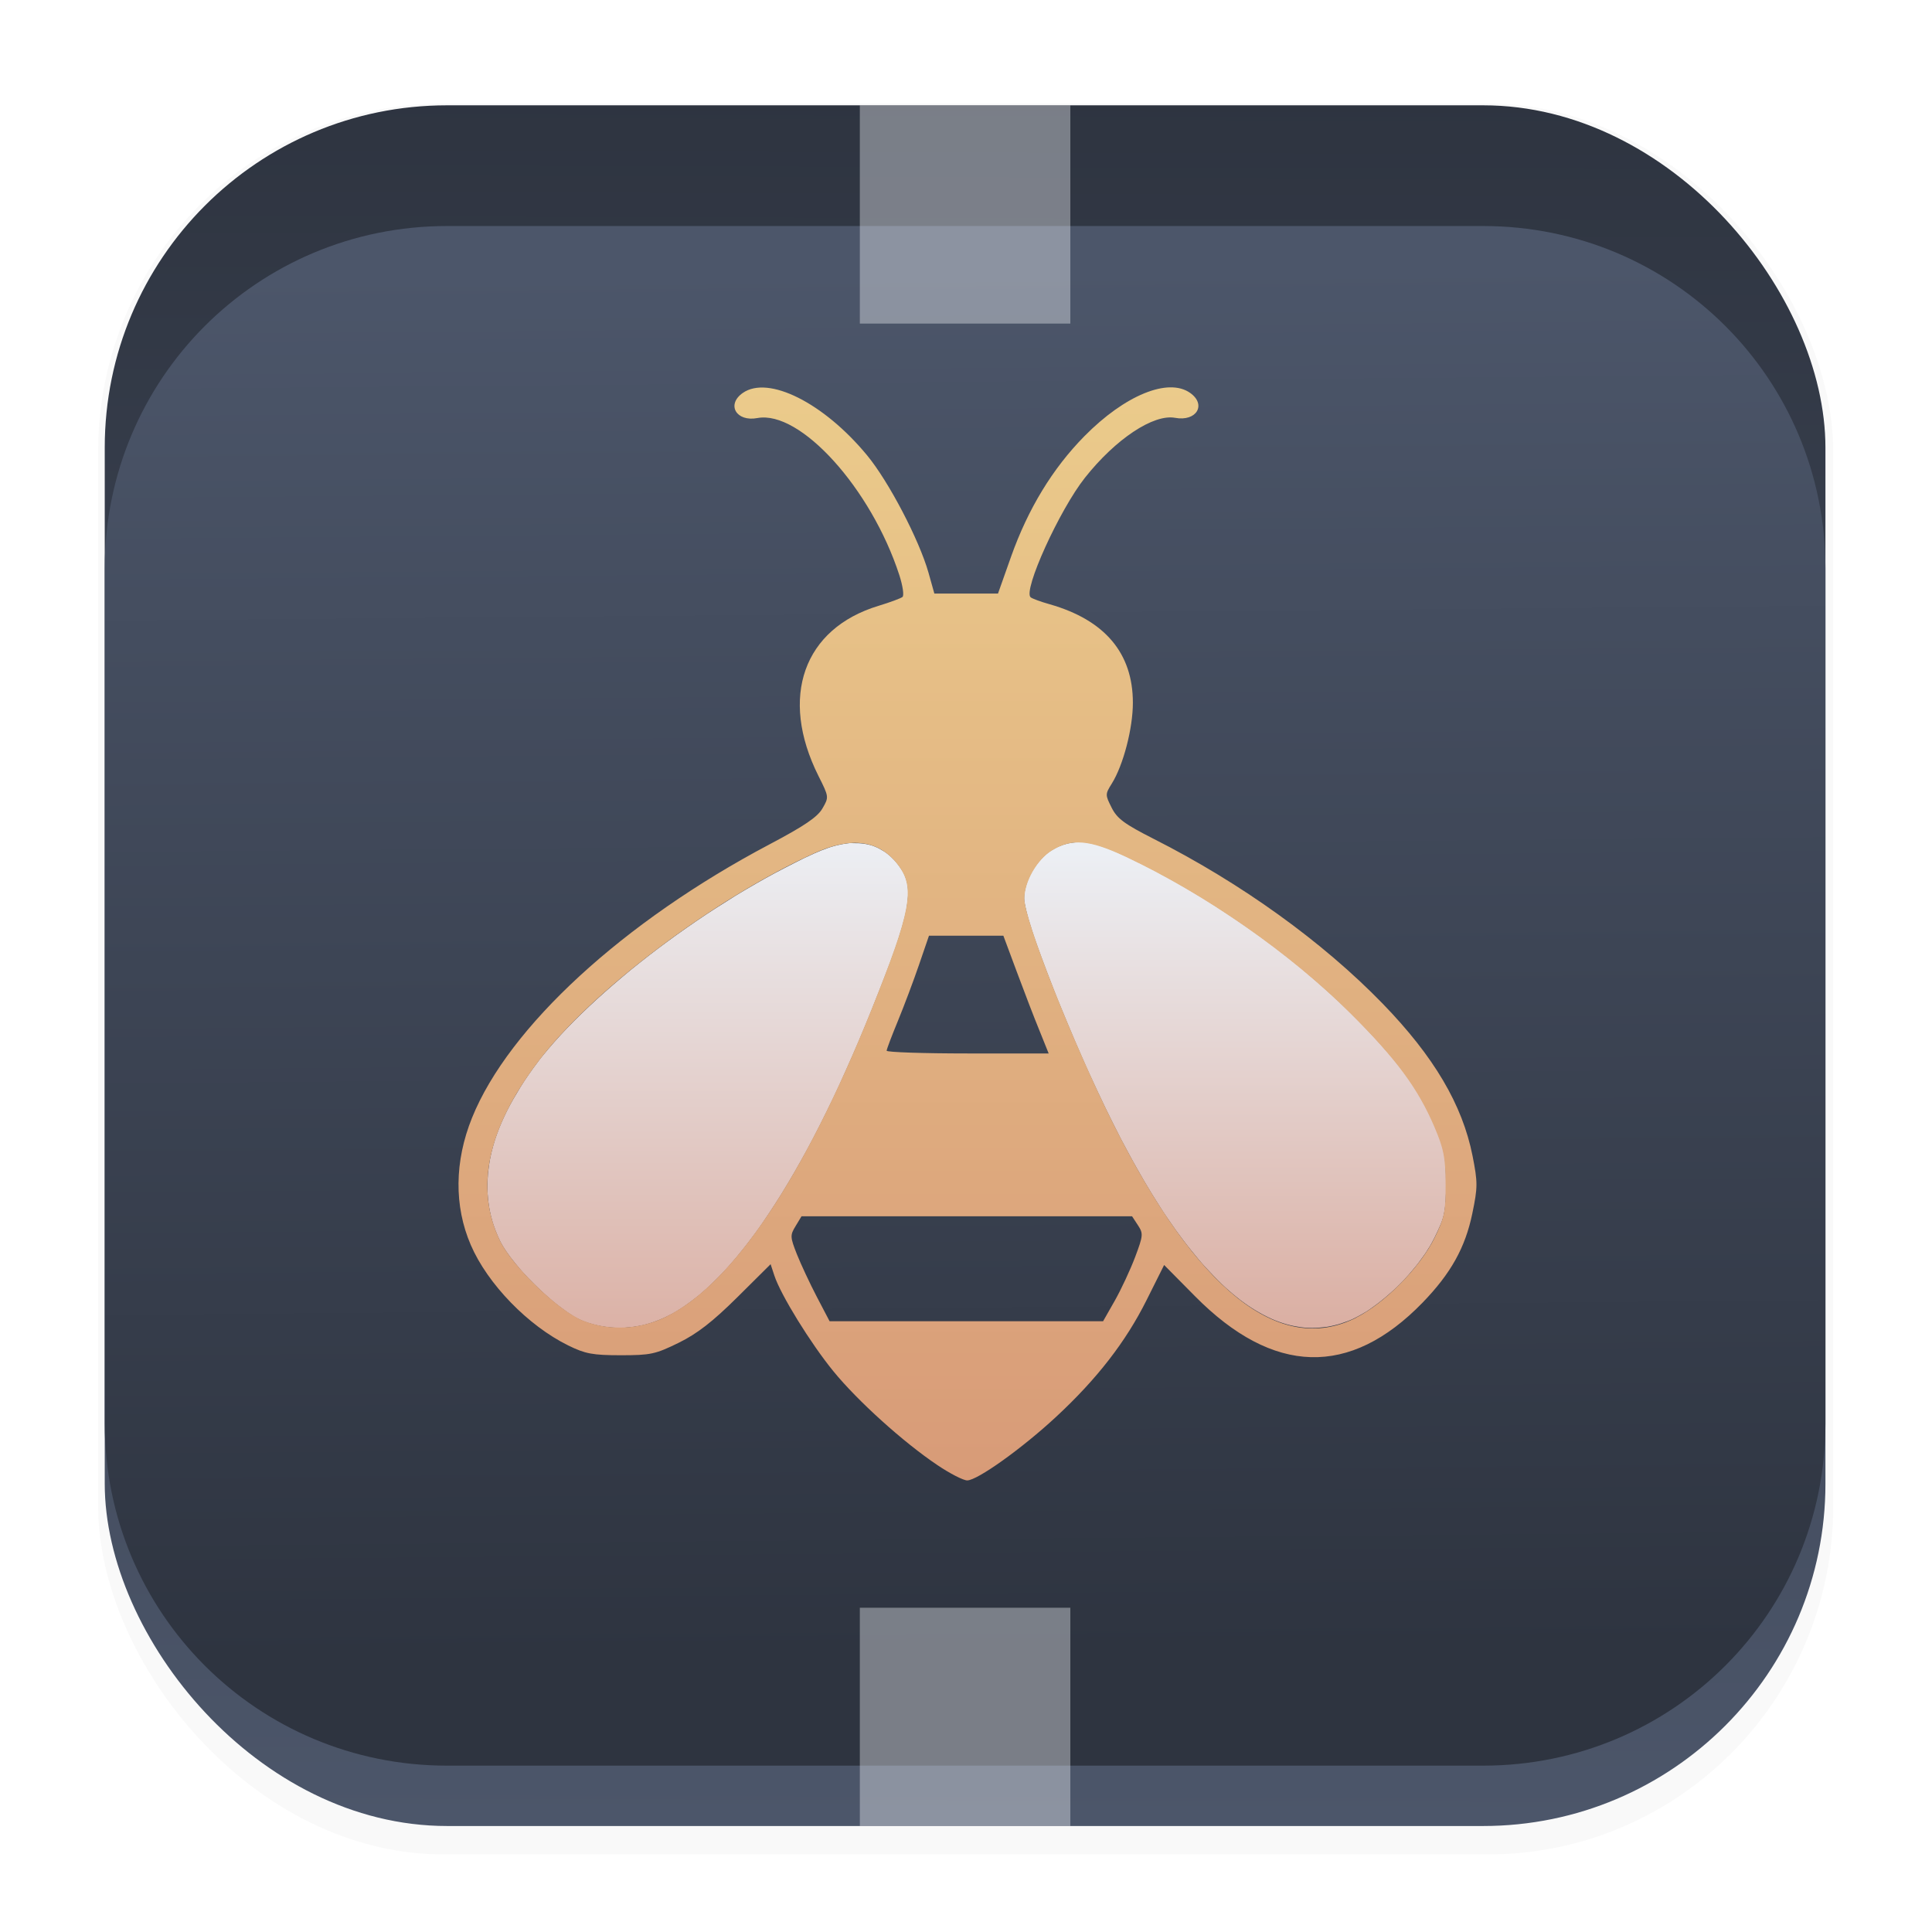 <svg width="64" height="64" version="1.1" viewBox="0 0 16.933 16.933" xmlns="http://www.w3.org/2000/svg">
 <defs>
  <filter id="filter1178" x="-.048" y="-.048" width="1.096" height="1.096" color-interpolation-filters="sRGB">
   <feGaussianBlur stdDeviation="0.307"/>
  </filter>
  <linearGradient id="linearGradient1340" x1="8.355" x2="8.4" y1="16.007" y2=".794" gradientTransform="translate(-.008 -.003)" gradientUnits="userSpaceOnUse">
   <stop stop-color="#4c566a" offset="0"/>
   <stop stop-color="#2e3440" offset="1"/>
  </linearGradient>
  <linearGradient id="linearGradient1731" x1="8.176" x2="8.281" y1="2.332" y2="14.506" gradientUnits="userSpaceOnUse">
   <stop stop-color="#4c566a" offset="0"/>
   <stop stop-color="#2e3440" offset="1"/>
  </linearGradient>
  <linearGradient id="linearGradient576" x1="10.492" x2="10.492" y1="7.469" y2="14.213" gradientUnits="userSpaceOnUse">
   <stop stop-color="#eceff4" offset="0"/>
   <stop stop-color="#d08770" offset="1"/>
  </linearGradient>
  <linearGradient id="linearGradient584" x1="6.076" x2="6.076" y1="7.361" y2="14.627" gradientUnits="userSpaceOnUse">
   <stop stop-color="#eceff4" offset="0"/>
   <stop stop-color="#d08770" offset="1"/>
  </linearGradient>
  <linearGradient id="linearGradient620" x1="8.426" x2="8.426" y1="3.377" y2="16.952" gradientUnits="userSpaceOnUse">
   <stop stop-color="#ebcb8b" offset="0"/>
   <stop stop-color="#d08770" offset="1"/>
  </linearGradient>
 </defs>
 <g stroke-linecap="round" stroke-linejoin="round">
  <rect transform="matrix(.991 0 0 1 .073 .002)" x=".794" y=".905" width="15.346" height="15.346" rx="3.053" ry="3.053" fill="#000000" filter="url(#filter1178)" opacity=".15" stroke-width="1.249" style="mix-blend-mode:normal"/>
  <rect x=".918" y=".923" width="15.081" height="15.081" rx="3" ry="3" fill="url(#linearGradient1340)" stroke-width="1.227"/>
  <rect x=".005" y=".003" width="16.924" height="16.927" fill="none" opacity=".15" stroke-width="1.052"/>
  <path d="m3.918 1.981h9.081c1.662 0 3 1.338 3 3v7.494c0 1.662-1.338 3-3 3h-9.081c-1.662 0-3-1.338-3-3v-7.494c0-1.662 1.338-3 3-3z" fill="url(#linearGradient1731)" stroke-width="1.227"/>
 </g>
 <rect x="7.536" y=".923" width="1.845" height="1.913" fill="#eceff4" opacity=".4"/>
 <rect x="7.536" y="14.091" width="1.845" height="1.913" fill="#eceff4" opacity=".4"/>
 <path d="m7.47 7.388c-0.017 7.114e-4 -0.034 0.002-0.051 0.005-0.017 0.002-0.035 0.005-0.053 0.009s-0.037 0.008-0.055 0.013c-0.019 0.005-0.037 0.011-0.057 0.018-0.019 0.007-0.039 0.014-0.059 0.022-0.02 0.008-0.04 0.017-0.061 0.026-0.056 0.025-0.112 0.052-0.168 0.081s-0.114 0.058-0.172 0.089c-0.058 0.031-0.116 0.064-0.174 0.097-0.058 0.033-0.116 0.068-0.174 0.103-0.058 0.036-0.116 0.073-0.174 0.11-0.058 0.037-0.115 0.075-0.172 0.114-0.057 0.039-0.114 0.079-0.17 0.119-0.056 0.04-0.111 0.081-0.166 0.122-0.054 0.041-0.108 0.083-0.161 0.125-0.053 0.042-0.105 0.084-0.155 0.127-0.05 0.042-0.099 0.085-0.147 0.127s-0.094 0.085-0.139 0.127c-0.045 0.042-0.088 0.084-0.13 0.126s-0.081 0.083-0.119 0.124c-0.019 0.021-0.037 0.041-0.055 0.061-0.018 0.02-0.035 0.04-0.052 0.06s-0.033 0.04-0.049 0.059-0.031 0.039-0.045 0.058c-0.028 0.037-0.054 0.073-0.079 0.109-0.025 0.036-0.049 0.072-0.071 0.108-0.022 0.036-0.043 0.071-0.063 0.106-0.02 0.035-0.039 0.07-0.056 0.104s-0.033 0.069-0.048 0.103c-0.015 0.034-0.028 0.068-0.04 0.101-0.012 0.034-0.023 0.067-0.032 0.1-0.005 0.017-0.009 0.033-0.013 0.049-0.004 0.016-0.008 0.033-0.011 0.049-0.003 0.016-0.007 0.032-0.009 0.049-0.003 0.016-0.005 0.033-0.007 0.049-0.002 0.016-0.004 0.032-0.006 0.048-0.001 0.016-0.002 0.032-0.003 0.048s-0.001 0.032-0.002 0.048c-1.833e-4 0.016-4.638e-4 0.031 0 0.047 4.638e-4 0.016 0.001 0.031 0.003 0.047 0.001 0.015 0.002 0.031 0.004 0.046s0.004 0.031 0.006 0.046c0.002 0.015 0.005 0.03 0.008 0.045 0.003 0.015 0.007 0.03 0.01 0.045 0.004 0.015 0.008 0.03 0.012 0.045 0.004 0.015 0.009 0.029 0.014 0.044s0.01 0.029 0.016 0.044c0.006 0.015 0.012 0.029 0.018 0.044 0.006 0.014 0.013 0.029 0.02 0.043 0.007 0.014 0.015 0.029 0.024 0.044 0.009 0.015 0.019 0.031 0.03 0.047s0.023 0.033 0.036 0.05 0.026 0.034 0.04 0.051c0.014 0.017 0.029 0.035 0.044 0.053 0.015 0.018 0.032 0.036 0.048 0.053 0.016 0.018 0.033 0.036 0.051 0.053 0.017 0.018 0.034 0.035 0.052 0.052s0.036 0.034 0.054 0.051c0.018 0.016 0.036 0.032 0.054 0.048 0.018 0.016 0.036 0.031 0.054 0.045 0.018 0.014 0.035 0.028 0.053 0.041s0.034 0.025 0.051 0.037c0.017 0.011 0.033 0.022 0.049 0.032 0.016 0.01 0.031 0.018 0.046 0.025 0.015 0.007 0.028 0.014 0.041 0.019 0.015 0.006 0.029 0.011 0.044 0.016s0.03 0.009 0.045 0.013 0.03 0.008 0.045 0.011c0.015 0.003 0.03 0.006 0.045 0.008 0.015 0.002 0.031 0.005 0.046 0.006 0.015 0.002 0.031 0.003 0.046 0.004 0.015 8.65e-4 0.031 9.74e-4 0.047 0.001s0.031 2.3e-4 0.047-5.17e-4c0.015-7.46e-4 0.031-0.002 0.047-0.004s0.031-0.003 0.046-0.006 0.031-0.005 0.047-0.008c0.015-0.003 0.031-0.007 0.046-0.011s0.03-0.008 0.045-0.013c0.015-0.005 0.03-0.01 0.045-0.016 0.015-0.006 0.03-0.012 0.045-0.018 0.015-0.006 0.029-0.013 0.044-0.02 0.018-0.009 0.036-0.018 0.055-0.028s0.037-0.021 0.055-0.033c0.018-0.011 0.037-0.023 0.055-0.036s0.037-0.026 0.055-0.04c0.019-0.014 0.037-0.028 0.056-0.043s0.037-0.031 0.056-0.048c0.019-0.016 0.038-0.034 0.056-0.051s0.037-0.036 0.056-0.055c0.019-0.019 0.038-0.038 0.056-0.058 0.019-0.02 0.038-0.04 0.056-0.061s0.038-0.043 0.057-0.066 0.037-0.046 0.056-0.069 0.038-0.048 0.057-0.073c0.019-0.025 0.038-0.05 0.057-0.076 0.019-0.026 0.038-0.052 0.057-0.08 0.019-0.027 0.037-0.055 0.056-0.083 0.019-0.028 0.038-0.057 0.057-0.087 0.019-0.029 0.038-0.059 0.057-0.09 0.019-0.031 0.038-0.062 0.057-0.094 0.019-0.032 0.038-0.064 0.057-0.097 0.038-0.066 0.076-0.134 0.114-0.204 0.038-0.07 0.075-0.142 0.113-0.217 0.038-0.075 0.075-0.151 0.113-0.23 0.038-0.079 0.075-0.161 0.112-0.244 0.037-0.083 0.075-0.169 0.112-0.256 0.037-0.088 0.074-0.177 0.111-0.269 0.043-0.108 0.082-0.206 0.116-0.295 0.017-0.044 0.033-0.086 0.048-0.126 0.015-0.04 0.028-0.078 0.041-0.114 0.013-0.036 0.024-0.07 0.034-0.102s0.02-0.063 0.028-0.091c0.008-0.029 0.015-0.056 0.022-0.082 0.006-0.026 0.012-0.05 0.016-0.073 0.004-0.023 0.007-0.045 0.01-0.065 0.002-0.02 0.004-0.04 0.005-0.058s1.765e-4 -0.036-0.001-0.052-0.003-0.032-0.006-0.048c-0.003-0.015-0.007-0.029-0.011-0.043-0.005-0.014-0.01-0.027-0.016-0.04-0.006-0.013-0.013-0.026-0.021-0.038-0.008-0.013-0.016-0.025-0.025-0.037-0.01-0.014-0.021-0.027-0.032-0.04-0.011-0.012-0.022-0.024-0.034-0.035-0.012-0.011-0.023-0.021-0.036-0.031-0.012-0.01-0.025-0.018-0.038-0.026-0.013-0.008-0.026-0.015-0.039-0.022-0.013-0.007-0.027-0.012-0.041-0.018s-0.029-0.01-0.043-0.013-0.03-0.007-0.045-0.009-0.031-0.003-0.047-0.004c-0.016-7.488e-4 -0.032-0.001-0.049-5.167e-4z" fill="url(#linearGradient584)" stroke-linecap="round" stroke-width=".079"/>
 <path d="m9.45 7.382c-0.012-2.28e-5 -0.024 5.708e-4 -0.035 0.002-0.012 9.794e-4 -0.023 0.003-0.035 0.005-0.011 0.002-0.023 0.004-0.034 0.007s-0.022 0.006-0.033 0.01-0.022 0.009-0.033 0.013-0.022 0.01-0.033 0.016-0.022 0.012-0.033 0.019c-0.008 0.005-0.016 0.01-0.024 0.016-0.008 0.006-0.015 0.012-0.023 0.019-0.008 0.007-0.015 0.013-0.023 0.021-0.007 0.007-0.014 0.014-0.021 0.022-0.007 0.008-0.014 0.016-0.021 0.025-0.007 0.008-0.013 0.017-0.02 0.026-0.013 0.018-0.025 0.036-0.036 0.055s-0.021 0.039-0.029 0.058c-0.004 0.01-0.008 0.02-0.012 0.03-0.004 0.01-0.007 0.02-0.01 0.03-0.003 0.01-0.006 0.02-0.008 0.03-0.002 0.01-0.005 0.02-0.006 0.029-0.002 0.01-0.003 0.019-0.004 0.029-9.005e-4 0.009-9.579e-4 0.019-0.001 0.028-4.78e-5 0.006 2.551e-4 0.013 0.001 0.02 7.785e-4 0.008 0.002 0.016 0.004 0.025 0.003 0.018 0.008 0.04 0.014 0.065 0.006 0.024 0.013 0.052 0.022 0.082s0.019 0.062 0.03 0.097 0.024 0.072 0.038 0.111c0.014 0.039 0.028 0.08 0.044 0.122 0.031 0.085 0.067 0.177 0.104 0.273s0.079 0.195 0.121 0.297 0.086 0.204 0.131 0.306c0.022 0.051 0.045 0.102 0.068 0.152s0.046 0.1 0.069 0.149c0.023 0.049 0.045 0.096 0.068 0.143s0.045 0.092 0.067 0.136c0.023 0.046 0.045 0.09 0.068 0.134 0.023 0.044 0.046 0.087 0.069 0.129 0.023 0.042 0.045 0.083 0.068 0.123 0.023 0.04 0.045 0.08 0.068 0.119s0.046 0.076 0.068 0.113c0.023 0.037 0.046 0.073 0.068 0.108s0.045 0.07 0.068 0.103 0.045 0.066 0.068 0.098c0.023 0.032 0.046 0.063 0.068 0.092 0.023 0.03 0.045 0.059 0.068 0.087 0.023 0.028 0.045 0.056 0.067 0.082 0.022 0.027 0.045 0.052 0.068 0.077s0.045 0.048 0.067 0.071 0.045 0.045 0.067 0.067c0.022 0.021 0.044 0.042 0.067 0.061 0.022 0.02 0.045 0.038 0.067 0.056 0.022 0.018 0.044 0.035 0.067 0.051 0.022 0.016 0.044 0.031 0.066 0.045 0.022 0.014 0.045 0.028 0.067 0.04 0.022 0.013 0.044 0.024 0.066 0.035s0.044 0.021 0.066 0.03c0.022 0.009 0.044 0.017 0.066 0.024 0.022 0.007 0.044 0.014 0.066 0.019 0.022 0.005 0.043 0.01 0.065 0.013 0.022 0.004 0.043 0.007 0.065 0.009s0.043 0.003 0.065 0.003c0.022 1.64e-4 0.043-9.74e-4 0.065-0.003 0.021-0.002 0.043-0.004 0.065-0.007 0.021-0.003 0.042-0.008 0.064-0.013s0.043-0.011 0.064-0.018c0.021-0.007 0.042-0.015 0.064-0.023s0.042-0.018 0.063-0.029c0.016-0.008 0.031-0.017 0.048-0.026 0.016-0.009 0.033-0.019 0.049-0.029 0.016-0.011 0.033-0.022 0.049-0.034s0.033-0.024 0.05-0.037c0.017-0.013 0.033-0.026 0.05-0.04 0.016-0.014 0.033-0.028 0.049-0.042 0.016-0.014 0.033-0.029 0.049-0.044 0.016-0.015 0.032-0.031 0.048-0.047 0.016-0.016 0.03-0.031 0.045-0.048 0.015-0.016 0.03-0.033 0.044-0.05s0.028-0.033 0.042-0.05c0.014-0.017 0.027-0.034 0.039-0.051 0.013-0.017 0.025-0.034 0.037-0.051s0.023-0.034 0.033-0.051c0.011-0.017 0.021-0.033 0.03-0.05s0.018-0.033 0.026-0.049c0.011-0.023 0.021-0.043 0.03-0.063 0.009-0.019 0.017-0.037 0.024-0.054 0.007-0.017 0.013-0.033 0.018-0.05 0.005-0.016 0.009-0.032 0.012-0.049 0.003-0.016 0.006-0.034 0.008-0.052 0.002-0.018 0.004-0.037 0.005-0.058 0.001-0.021 0.002-0.044 0.003-0.069 3.8e-4 -0.025 1.16e-4 -0.052 0-0.083-1.16e-4 -0.029-3.83e-4 -0.056-0.001-0.08-6.5e-4 -0.025-0.002-0.047-0.003-0.068-0.001-0.021-0.003-0.041-0.005-0.06-0.002-0.019-0.005-0.037-0.009-0.055-0.003-0.018-0.008-0.035-0.012-0.053s-0.01-0.036-0.017-0.054c-0.006-0.019-0.014-0.038-0.022-0.058s-0.017-0.043-0.027-0.066c-0.009-0.021-0.018-0.042-0.028-0.063s-0.019-0.041-0.029-0.061-0.02-0.041-0.031-0.06c-0.011-0.02-0.021-0.039-0.033-0.059s-0.022-0.039-0.034-0.059-0.025-0.039-0.037-0.058c-0.013-0.019-0.026-0.039-0.039-0.058-0.014-0.019-0.027-0.039-0.042-0.058-0.015-0.02-0.029-0.039-0.045-0.059s-0.032-0.04-0.049-0.06-0.034-0.041-0.052-0.061c-0.018-0.021-0.037-0.042-0.056-0.064-0.038-0.043-0.079-0.087-0.123-0.133-0.044-0.046-0.091-0.094-0.142-0.144-0.033-0.033-0.067-0.066-0.102-0.099-0.035-0.033-0.071-0.066-0.107-0.098-0.036-0.033-0.073-0.065-0.111-0.098s-0.075-0.065-0.114-0.097c-0.039-0.032-0.078-0.064-0.118-0.095-0.04-0.031-0.08-0.063-0.121-0.094-0.041-0.031-0.082-0.061-0.123-0.091-0.042-0.03-0.083-0.06-0.126-0.089-0.042-0.029-0.085-0.059-0.128-0.087-0.043-0.029-0.086-0.057-0.129-0.085-0.043-0.028-0.087-0.055-0.131-0.082-0.044-0.027-0.088-0.053-0.132-0.079-0.044-0.026-0.088-0.051-0.132-0.075s-0.088-0.048-0.132-0.072-0.088-0.046-0.132-0.068-0.088-0.043-0.132-0.064c-0.04-0.019-0.077-0.035-0.112-0.05-0.018-0.007-0.034-0.014-0.051-0.02-0.016-0.006-0.033-0.012-0.048-0.017-0.016-0.005-0.031-0.01-0.045-0.014-0.015-0.004-0.029-0.008-0.042-0.011-0.014-0.003-0.028-0.006-0.041-0.008-0.013-0.002-0.026-0.004-0.038-0.005-0.013-0.001-0.025-0.002-0.037-0.002z" fill="url(#linearGradient576)" stroke-linecap="round" stroke-width=".079"/>
 <path d="m8.216 12.841c-0.298-0.2-0.699-0.562-0.912-0.823-0.2-0.245-0.462-0.67-0.517-0.838l-0.033-0.1-0.292 0.29c-0.216 0.214-0.351 0.319-0.514 0.399-0.204 0.1-0.246 0.109-0.508 0.109-0.245-3.27e-4 -0.31-0.012-0.46-0.086-0.352-0.173-0.707-0.539-0.854-0.881-0.147-0.341-0.143-0.732 0.011-1.114 0.322-0.797 1.325-1.719 2.608-2.397 0.303-0.16 0.42-0.239 0.463-0.314 0.058-0.1 0.058-0.101-0.035-0.286-0.345-0.69-0.131-1.292 0.529-1.491 0.099-0.03 0.193-0.065 0.208-0.077 0.015-0.013 0.002-0.099-0.028-0.192-0.247-0.759-0.868-1.446-1.244-1.376-0.185 0.035-0.274-0.118-0.128-0.22 0.224-0.157 0.71 0.087 1.089 0.546 0.191 0.231 0.457 0.741 0.539 1.03l0.051 0.182h0.558l0.114-0.322c0.149-0.42 0.364-0.774 0.644-1.058 0.353-0.358 0.733-0.514 0.925-0.379 0.147 0.103 0.057 0.254-0.131 0.219-0.189-0.035-0.521 0.185-0.79 0.525-0.223 0.281-0.545 0.99-0.476 1.048 0.013 0.011 0.088 0.039 0.167 0.061 0.483 0.138 0.729 0.428 0.729 0.863 3.273e-4 0.224-0.084 0.548-0.185 0.709-0.058 0.093-0.058 0.098-0.001 0.211 0.048 0.096 0.112 0.143 0.368 0.273 0.767 0.388 1.481 0.902 2.008 1.445 0.449 0.463 0.698 0.885 0.787 1.333 0.046 0.233 0.046 0.275-0.002 0.506-0.062 0.299-0.188 0.525-0.436 0.781-0.637 0.656-1.309 0.637-1.995-0.057l-0.27-0.273-0.155 0.31c-0.181 0.362-0.433 0.688-0.791 1.02-0.297 0.276-0.691 0.558-0.78 0.558-0.034 0-0.151-0.06-0.261-0.134zm-2.378-1.301c0.584-0.286 1.209-1.22 1.799-2.689 0.347-0.865 0.385-1.067 0.238-1.265-0.166-0.223-0.411-0.258-0.742-0.106-0.889 0.406-1.956 1.212-2.421 1.831-0.441 0.586-0.551 1.105-0.329 1.564 0.108 0.224 0.516 0.617 0.727 0.7 0.233 0.092 0.495 0.079 0.729-0.035zm6.046 0.009c0.251-0.126 0.559-0.438 0.687-0.696 0.089-0.181 0.1-0.233 0.099-0.476-9.3e-4 -0.23-0.016-0.307-0.096-0.495-0.145-0.342-0.336-0.6-0.738-1-0.532-0.529-1.269-1.043-1.97-1.373-0.319-0.15-0.473-0.163-0.65-0.053-0.127 0.079-0.237 0.271-0.238 0.418-0.002 0.185 0.428 1.273 0.781 1.978 0.73 1.457 1.452 2.035 2.125 1.698zm-2.113-0.15c0.056-0.099 0.136-0.271 0.178-0.382 0.071-0.189 0.072-0.206 0.024-0.279l-0.051-0.078h-2.897l-0.052 0.086c-0.049 0.08-0.048 0.096 0.011 0.246 0.035 0.088 0.114 0.257 0.175 0.374l0.112 0.214h2.397zm-0.66-2.365c-0.045-0.109-0.134-0.341-0.199-0.516l-0.118-0.317h-0.652l-0.087 0.254c-0.048 0.14-0.131 0.361-0.185 0.492-0.054 0.131-0.099 0.249-0.099 0.262-6.4e-5 0.013 0.319 0.024 0.71 0.024h0.71z" fill="url(#linearGradient620)" stroke-width=".032"/>
</svg>
